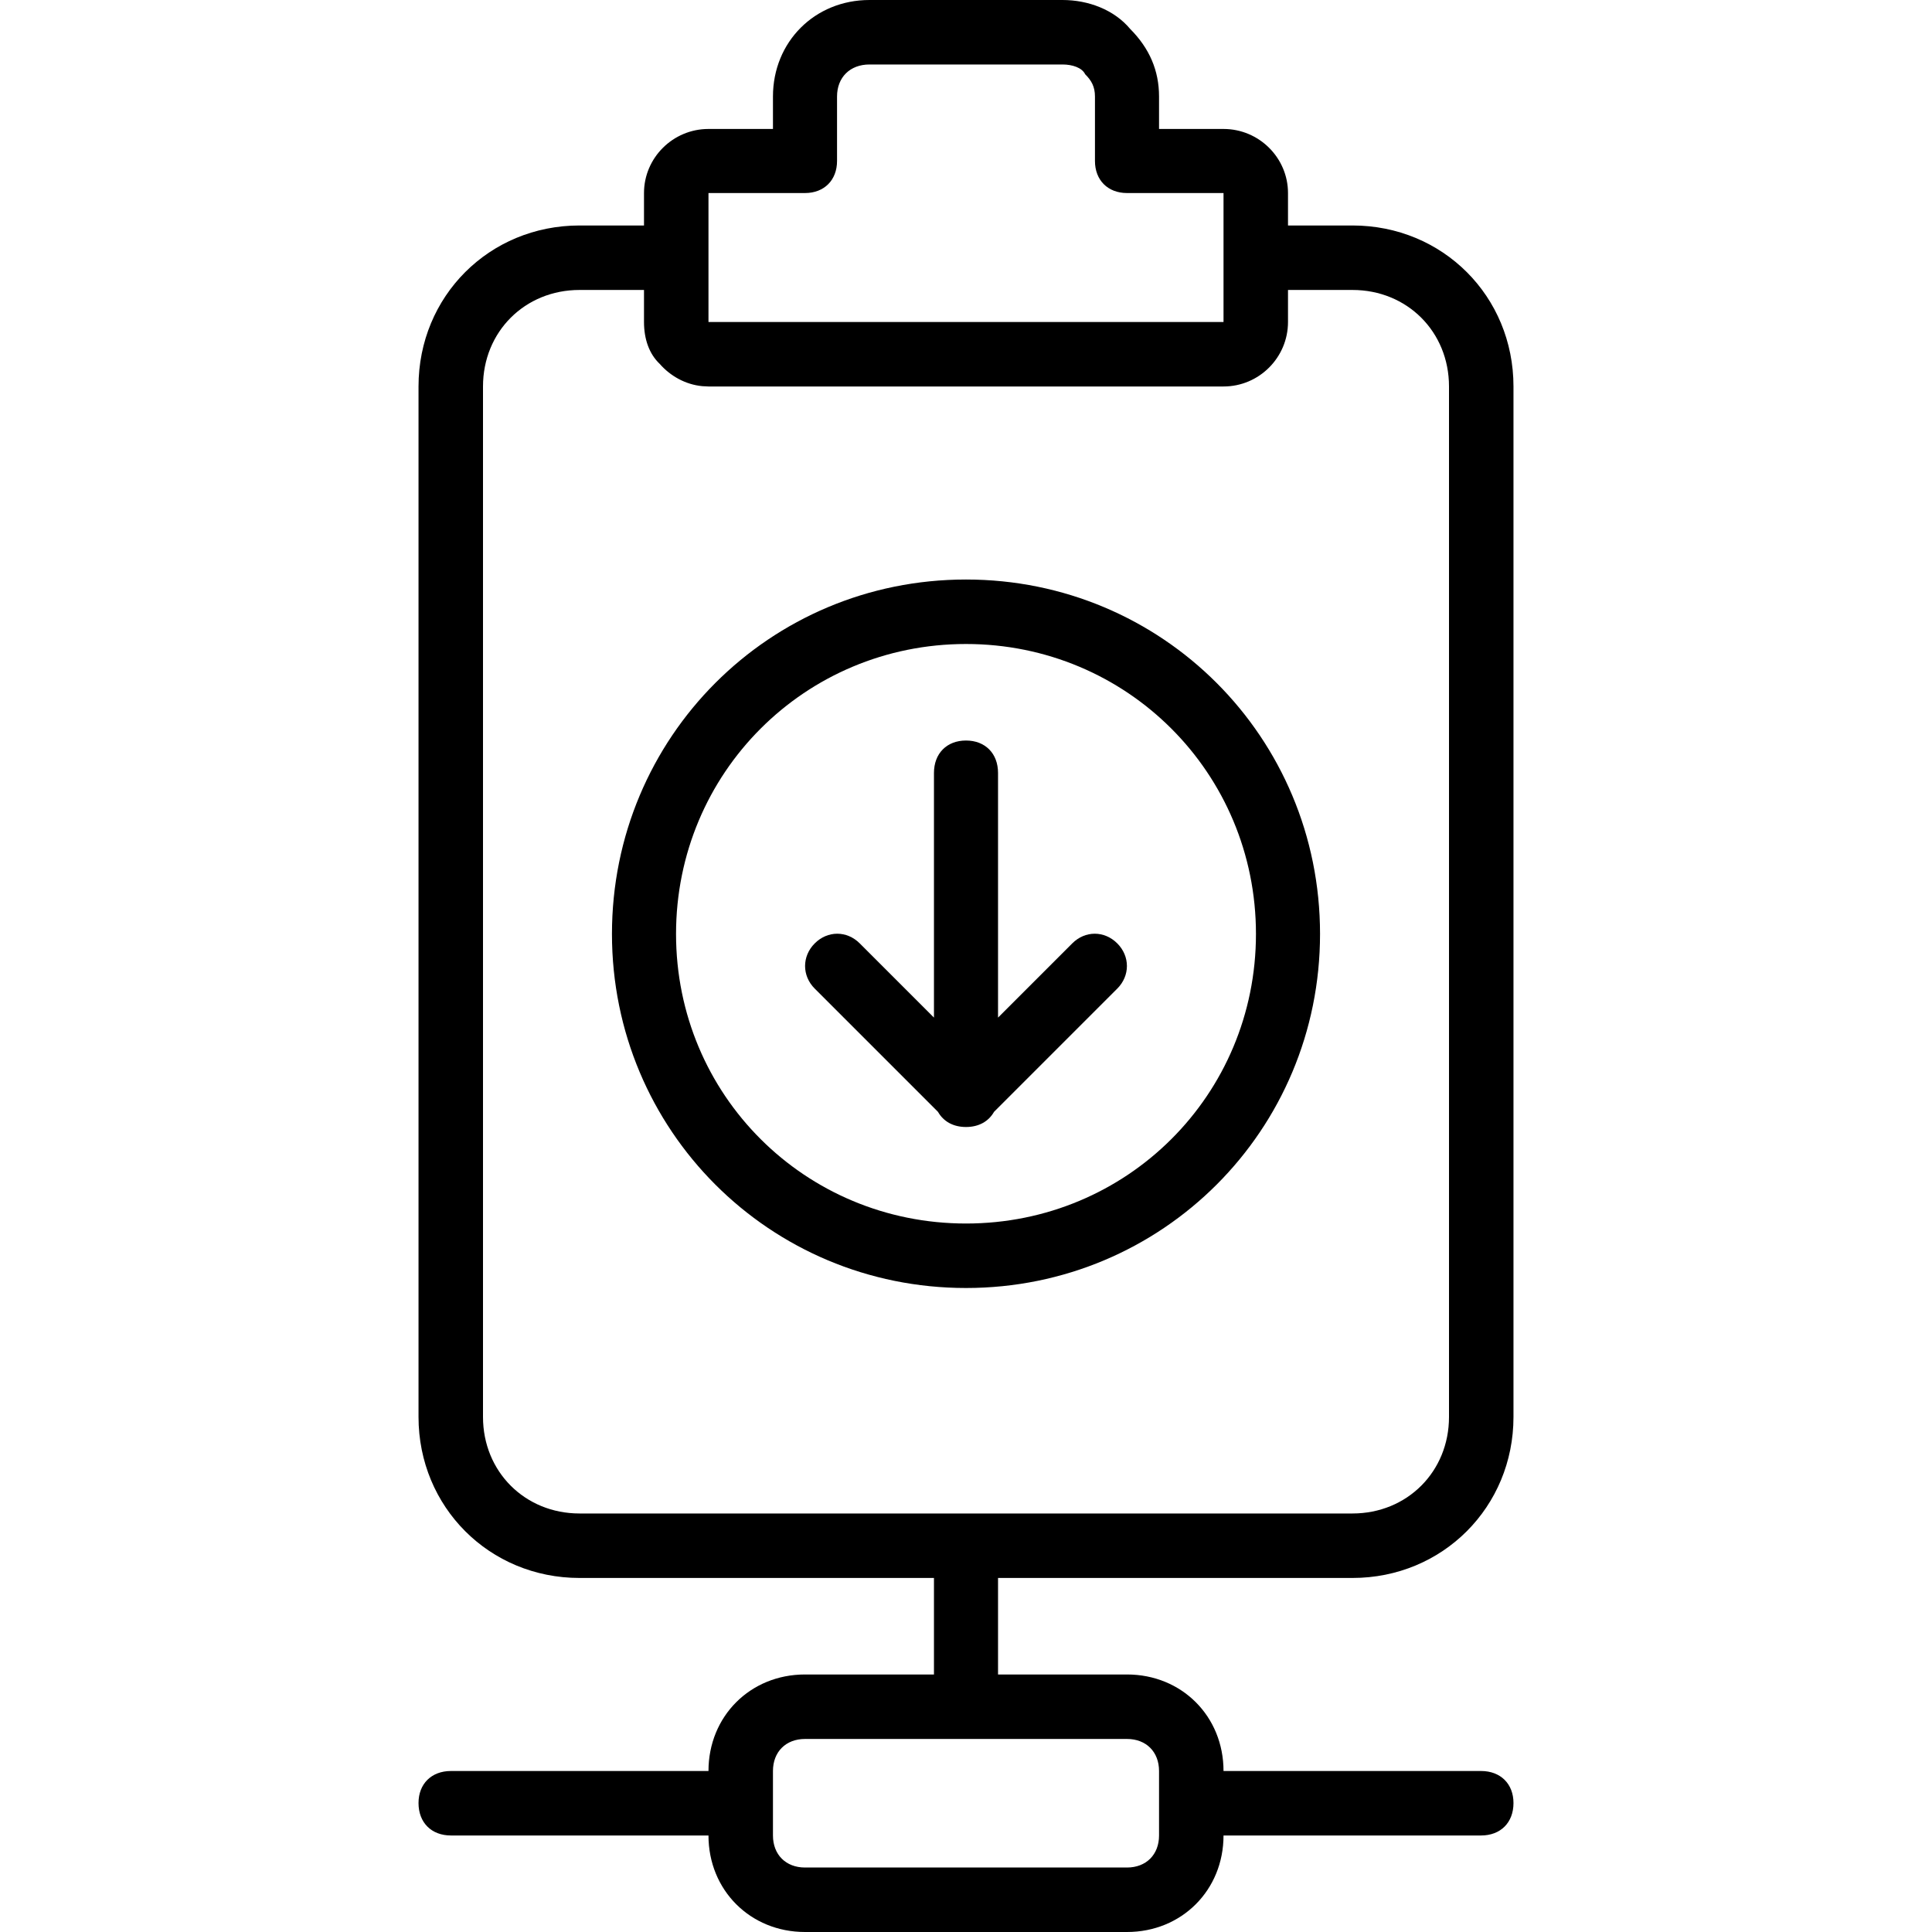 <svg xmlns="http://www.w3.org/2000/svg" width="32" height="32" viewBox="0 0 24 24">
    <path d="M 16.801 19.602 C 17.922 19.602 18.801 18.719 18.801 17.602 L 18.801 4.801 C 18.801 3.68 17.922 2.801 16.801 2.801 L 16 2.801 L 16 2.398 C 16 1.961 15.641 1.602 15.199 1.602 L 14.398 1.602 L 14.398 1.199 C 14.398 0.879 14.281 0.602 14.039 0.359 C 13.84 0.121 13.52 0 13.199 0 L 10.801 0 C 10.121 0 9.602 0.52 9.602 1.199 L 9.602 1.602 L 8.801 1.602 C 8.359 1.602 8 1.961 8 2.398 L 8 2.801 L 7.199 2.801 C 6.078 2.801 5.199 3.68 5.199 4.801 L 5.199 17.602 C 5.199 18.719 6.078 19.602 7.199 19.602 L 11.602 19.602 L 11.602 20.801 L 10 20.801 C 9.32 20.801 8.801 21.32 8.801 22 L 5.602 22 C 5.359 22 5.199 22.16 5.199 22.398 C 5.199 22.641 5.359 22.801 5.602 22.801 L 8.801 22.801 C 8.801 23.48 9.32 24 10 24 L 14 24 C 14.68 24 15.199 23.48 15.199 22.801 L 18.398 22.801 C 18.641 22.801 18.801 22.641 18.801 22.398 C 18.801 22.16 18.641 22 18.398 22 L 15.199 22 C 15.199 21.32 14.68 20.801 14 20.801 L 12.398 20.801 L 12.398 19.602 Z M 14.398 22 L 14.398 22.801 C 14.398 23.039 14.238 23.199 14 23.199 L 10 23.199 C 9.762 23.199 9.602 23.039 9.602 22.801 L 9.602 22 C 9.602 21.762 9.762 21.602 10 21.602 L 14 21.602 C 14.238 21.602 14.398 21.762 14.398 22 Z M 8.801 2.398 L 10 2.398 C 10.238 2.398 10.398 2.238 10.398 2 L 10.398 1.199 C 10.398 0.961 10.559 0.801 10.801 0.801 L 13.199 0.801 C 13.32 0.801 13.441 0.84 13.48 0.922 C 13.559 1 13.602 1.078 13.602 1.199 L 13.602 2 C 13.602 2.238 13.762 2.398 14 2.398 L 15.199 2.398 L 15.199 4 L 8.801 4 Z M 6 17.602 L 6 4.801 C 6 4.121 6.52 3.602 7.199 3.602 L 8 3.602 L 8 4 C 8 4.215 8.066 4.398 8.195 4.52 C 8.328 4.672 8.516 4.777 8.723 4.797 C 8.75 4.797 8.773 4.801 8.801 4.801 L 15.199 4.801 C 15.641 4.801 16 4.441 16 4 L 16 3.602 L 16.801 3.602 C 17.48 3.602 18 4.121 18 4.801 L 18 17.602 C 18 18.281 17.48 18.801 16.801 18.801 L 7.199 18.801 C 6.52 18.801 6 18.281 6 17.602 Z M 6 17.602"/>
    <path d="M 16.398 11.602 C 16.398 9.16 14.441 7.199 12 7.199 C 9.559 7.199 7.602 9.16 7.602 11.602 C 7.602 14.039 9.559 16 12 16 C 14.441 16 16.398 14.039 16.398 11.602 Z M 8.398 11.602 C 8.398 9.602 10 8 12 8 C 14 8 15.602 9.602 15.602 11.602 C 15.602 13.602 14 15.199 12 15.199 C 10 15.199 8.398 13.602 8.398 11.602 Z M 8.398 11.602"/>
    <path d="M 12 14 C 12.16 14 12.281 13.93 12.348 13.812 L 13.879 12.281 C 14.039 12.121 14.039 11.879 13.879 11.719 C 13.719 11.559 13.48 11.559 13.32 11.719 L 12.398 12.641 L 12.398 9.602 C 12.398 9.359 12.238 9.199 12 9.199 C 11.762 9.199 11.602 9.359 11.602 9.602 L 11.602 12.641 L 10.68 11.719 C 10.52 11.559 10.281 11.559 10.121 11.719 C 9.961 11.879 9.961 12.121 10.121 12.281 L 11.652 13.812 C 11.719 13.93 11.84 14 12 14 Z M 12 14"/>
</svg>

